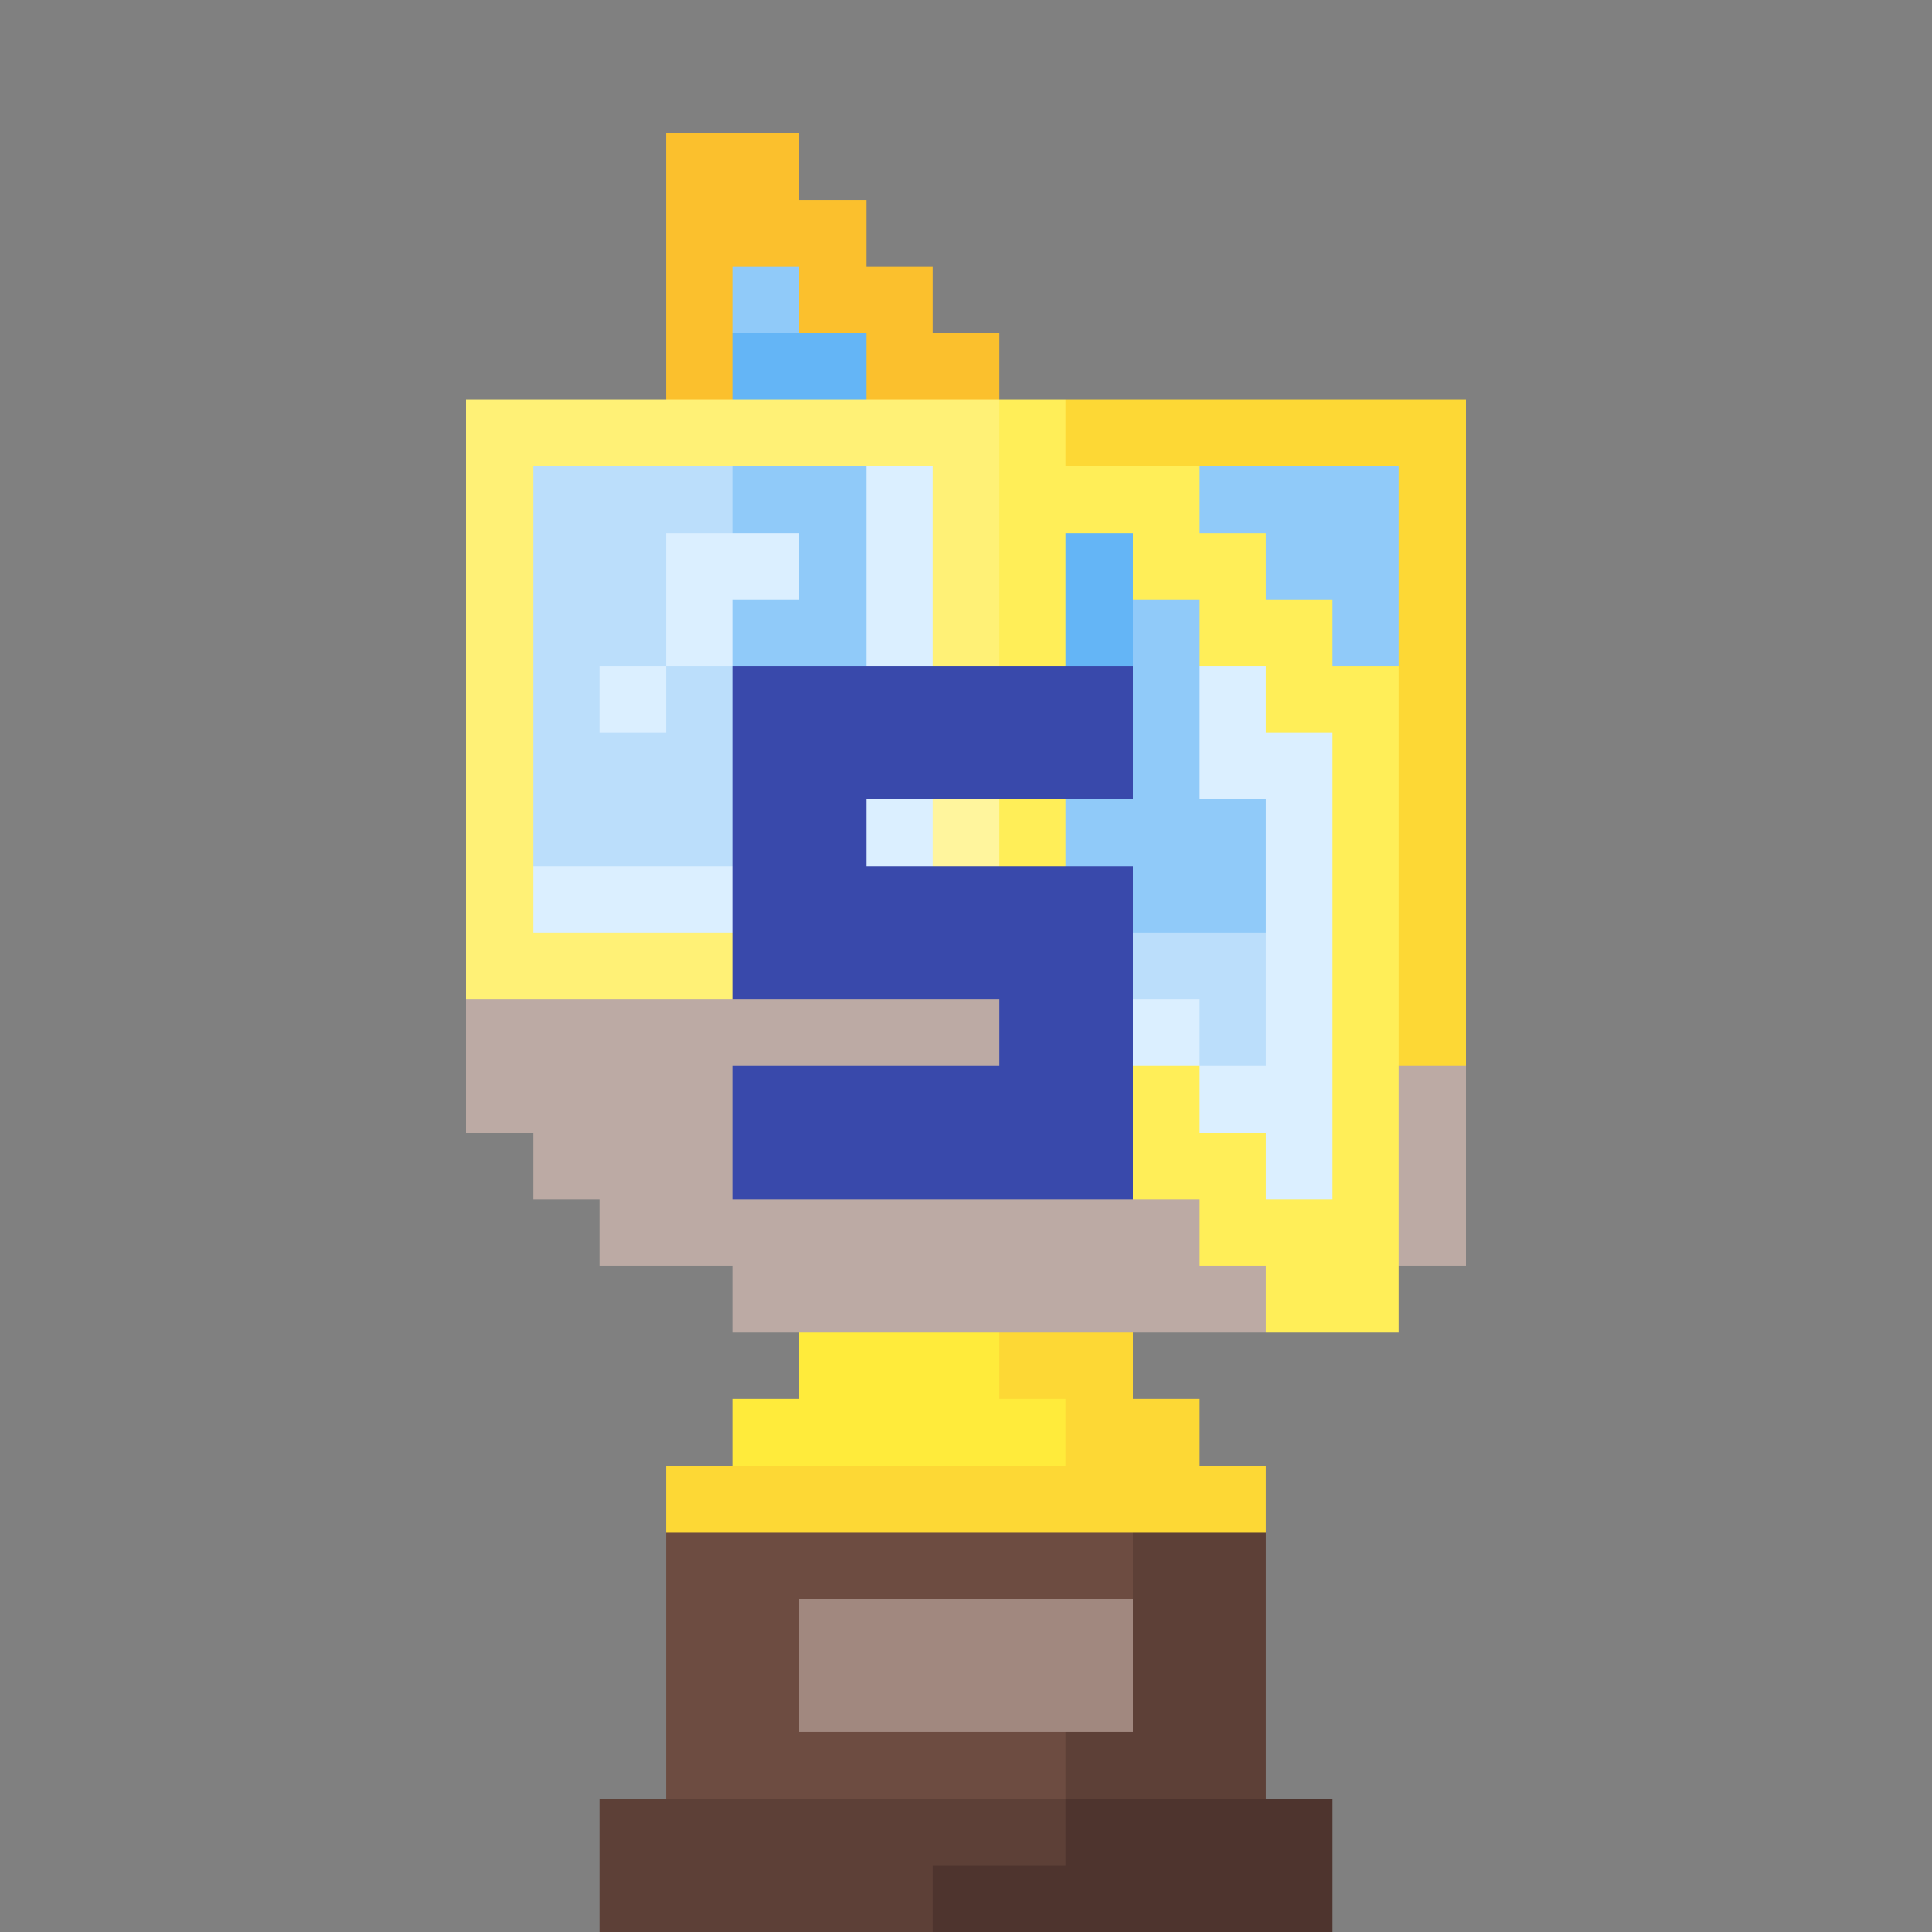 <svg xmlns="http://www.w3.org/2000/svg" viewBox="0 -0.5 29 29" shape-rendering="crispEdges">
<rect x="0" y="-0.5" width="29" height="29" fill="#808080" stroke="none"/>
<path stroke="#fbc02d" d="M10 2h2M10 3h3M10 4h1M12 4h2M10 5h1M13 5h2" />
<path stroke="#90caf9" d="M11 4h1M11 7h2M18 7h3M12 8h1M19 8h2M11 9h2M17 9h1M20 9h1M17 10h1M17 11h1M16 12h3M17 13h2" />
<path stroke="#64b5f6" d="M11 5h2M16 8h1M16 9h1" />
<path stroke="#fff176" d="M7 6h8M7 7h1M14 7h1M7 8h1M14 8h1M7 9h1M14 9h1M7 10h1M7 11h1M7 12h1M7 13h1M7 14h4" />
<path stroke="#ffee58" d="M15 6h1M15 7h3M15 8h1M17 8h2M15 9h1M18 9h2M19 10h2M20 11h1M15 12h1M20 12h1M20 13h1M20 14h1M20 15h1M17 16h1M20 16h1M17 17h2M20 17h1M18 18h3M19 19h2" />
<path stroke="#fdd835" d="M16 6h6M21 7h1M21 8h1M21 9h1M21 10h1M21 11h1M21 12h1M21 13h1M21 14h1M21 15h1M15 20h2M16 21h2M10 22h9" />
<path stroke="#bbdefb" d="M8 7h3M8 8h2M8 9h2M8 10h1M10 10h1M8 11h3M8 12h3M17 14h2M18 15h1" />
<path stroke="#dbefff" d="M13 7h1M10 8h2M13 8h1M10 9h1M13 9h1M9 10h1M18 10h1M18 11h2M13 12h1M19 12h1M8 13h3M19 13h1M19 14h1M17 15h1M19 15h1M18 16h2M19 17h1" />
<path stroke="#3949ab" d="M11 10h6M11 11h6M11 12h2M11 13h6M11 14h6M15 15h2M11 16h6M11 17h6" />
<path stroke="#fff59d" d="M14 12h1" />
<path stroke="#bcaaa4" d="M7 15h8M7 16h4M21 16h1M8 17h3M21 17h1M9 18h9M21 18h1M11 19h8" />
<path stroke="#ffeb3b" d="M12 20h3M11 21h5" />
<path stroke="#6d4c41" d="M10 23h7M10 24h2M10 25h2M10 26h6" />
<path stroke="#5d4037" d="M17 23h2M17 24h2M17 25h2M16 26h3M9 27h7M9 28h5" />
<path stroke="#a1887f" d="M12 24h5M12 25h5" />
<path stroke="#4e342e" d="M16 27h4M14 28h6" />
</svg>
